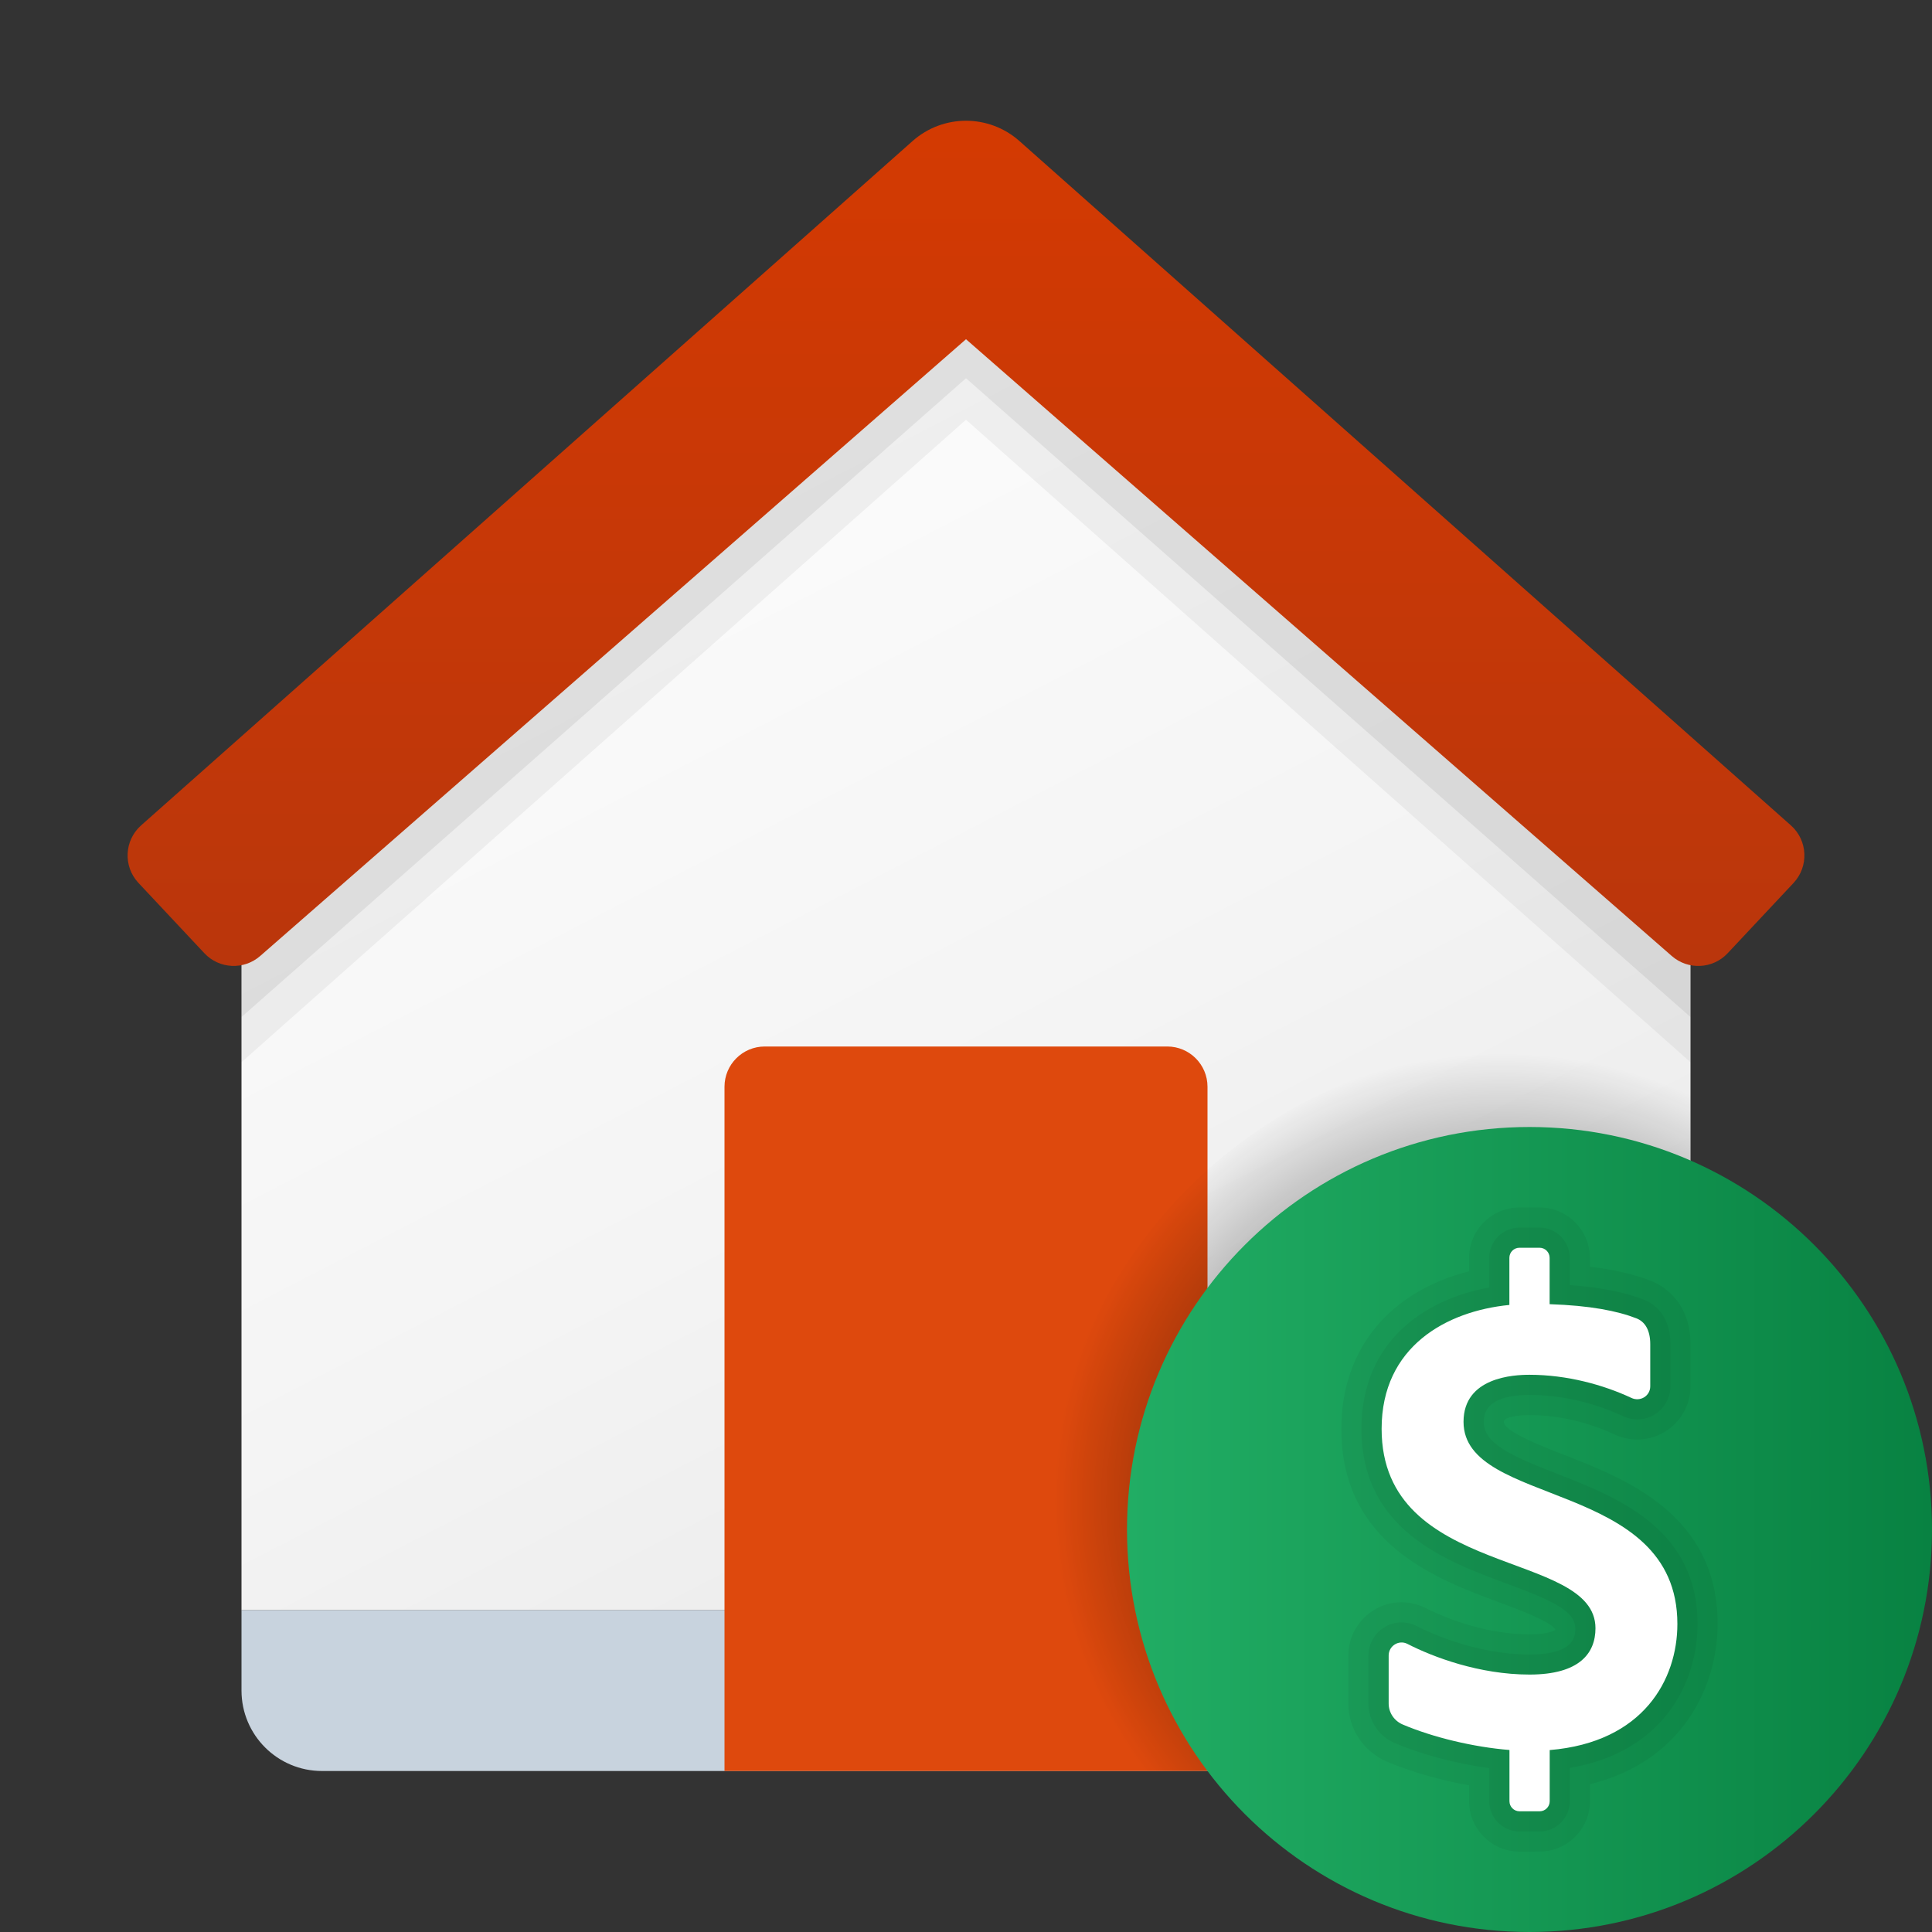 <svg width="96" height="96" viewBox="0 0 96 96" fill="none" xmlns="http://www.w3.org/2000/svg">
<rect x="0" y="0" width="96" height="96" fill="#333333" stroke="none"/>
<g id="Mortgage">
<path id="Vector" d="M84 80H12V84C12 86.21 13.79 88 16 88H80C82.21 88 84 86.21 84 84V80Z" fill="url(#paint0_linear_370_9789)"/>
<path id="Vector_2" d="M84 80H12V42L48 8L84 42V80Z" fill="url(#paint1_linear_370_9789)"/>
<path id="Vector_3" d="M38 52H58C59.104 52 60 52.896 60 54V88H36V54C36 52.896 36.896 52 38 52Z" fill="#DE490D"/>
<path id="Vector_4" d="M76 52C62.766 52 52 62.766 52 76C52 80.374 53.196 84.466 55.248 88H80C82.21 88 84 86.21 84 84V53.4C81.494 52.51 78.808 52 76 52Z" fill="url(#paint2_radial_370_9789)"/>
<path id="Vector_5" opacity="0.05" d="M48 10C47.052 10 46.104 10.336 45.348 11.006L34.63 20.628L12 42V52.78L48 20.856L84 52.78V42L61.37 20.628L50.652 11.006C49.896 10.336 48.948 10 48 10Z" fill="black"/>
<path id="Vector_6" opacity="0.07" d="M48 8C47.052 8 46.104 8.334 45.348 9L34.63 18.568L12 39.818V50.536L48 18.794L84 50.536V39.818L61.37 18.568L50.652 9C49.896 8.334 48.948 8 48 8Z" fill="black"/>
<path id="Vector_7" d="M88.99 41.014L50.652 7.006C49.896 6.336 48.948 6 48 6C47.052 6 46.104 6.336 45.348 7.006L7.01 41.014C6.17 41.762 6.112 43.054 6.882 43.874L10.154 47.364C10.892 48.152 12.122 48.212 12.934 47.498L48 16.856L83.066 47.5C83.876 48.212 85.108 48.154 85.846 47.366L89.118 43.876C89.888 43.054 89.83 41.762 88.99 41.014Z" fill="url(#paint3_linear_370_9789)"/>
<path id="Vector_8" d="M76 96C87.046 96 96 87.046 96 76C96 64.954 87.046 56 76 56C64.954 56 56 64.954 56 76C56 87.046 64.954 96 76 96Z" fill="url(#paint4_linear_370_9789)"/>
<path id="Vector_9" opacity="0.05" d="M75.5 92.004C74.122 92.004 73 90.882 73 89.504V88.712C71.552 88.454 70.102 88.038 68.914 87.534C67.748 87.034 66.998 85.902 66.998 84.648V82.266C66.998 80.806 68.184 79.616 69.642 79.616C70.054 79.616 70.468 79.716 70.838 79.904C71.44 80.212 73.578 81.21 76 81.21C77.044 81.21 77.288 80.984 77.29 80.98C77.094 80.582 75.358 79.938 74.524 79.63C71.39 78.47 66.65 76.716 66.65 71C66.65 67.068 69.006 64.192 72.998 63.17V62.5C72.998 61.122 74.12 60 75.498 60H76.498C77.876 60 78.998 61.122 78.998 62.5V62.944C80.184 63.08 81.184 63.312 82.038 63.644C82.5 63.826 84 64.586 84 66.792V68.886C84 70.344 82.812 71.53 81.352 71.53C80.958 71.53 80.574 71.444 80.214 71.274C79.45 70.916 77.884 70.314 76 70.314C75.526 70.314 74.724 70.386 74.724 70.65C74.724 71.13 76.676 71.888 77.724 72.294C80.764 73.476 85.35 75.258 85.35 80.694C85.35 83.722 83.668 87.51 79.002 88.658V89.502C79.002 90.88 77.88 92.002 76.502 92.002L75.5 92.004Z" fill="black"/>
<path id="Vector_10" opacity="0.05" d="M75.5 91.004C74.674 91.004 74 90.332 74 89.504V87.856C72.372 87.638 70.67 87.192 69.304 86.612C68.51 86.272 67.998 85.5 67.998 84.648V82.266C67.998 81.356 68.736 80.616 69.642 80.616C69.898 80.616 70.156 80.678 70.384 80.794C71.034 81.128 73.35 82.21 76 82.21C78.276 82.21 78.276 81.266 78.276 80.91C78.276 80.018 76.99 79.478 74.872 78.692C71.826 77.564 67.652 76.018 67.652 70.998C67.652 66.654 70.782 64.562 74 63.972V62.5C74 61.672 74.674 61 75.5 61H76.5C77.326 61 78 61.672 78 62.5V63.856C79.5 63.962 80.708 64.2 81.676 64.576C82.076 64.734 83.002 65.26 83.002 66.792V68.886C83.002 69.792 82.262 70.53 81.354 70.53C81.106 70.53 80.868 70.476 80.642 70.368C79.802 69.974 78.082 69.314 76.002 69.314C74.492 69.314 73.726 69.764 73.726 70.65C73.726 71.736 75.102 72.348 77.364 73.228C80.312 74.374 84.35 75.942 84.35 80.696C84.35 83.584 82.666 87.07 78.002 87.846V89.506C78.002 90.334 77.328 91.006 76.502 91.006L75.5 91.004Z" fill="black"/>
<path id="Vector_11" d="M83.348 80.694C83.348 73.496 72.722 74.902 72.722 70.65C72.722 68.43 75.218 68.312 75.998 68.312C77.874 68.312 79.684 68.816 81.064 69.462C81.5 69.668 82 69.366 82 68.886V66.792C82 66.09 81.736 65.674 81.314 65.508C80.368 65.14 79.01 64.87 77 64.804V62.5C77 62.224 76.776 62 76.5 62H75.5C75.224 62 75 62.224 75 62.5V64.842C71.882 65.146 68.652 66.906 68.652 70.998C68.652 78.46 79.278 76.978 79.278 80.908C79.278 82.144 78.488 83.208 76.002 83.208C73.502 83.208 71.204 82.336 69.934 81.684C69.506 81.466 69.002 81.782 69.002 82.262V84.646C69.002 85.102 69.278 85.51 69.7 85.69C71.206 86.33 73.226 86.814 75.004 86.956V89.502C75.004 89.778 75.228 90.002 75.504 90.002H76.504C76.78 90.002 77.004 89.778 77.004 89.502V86.96C81.664 86.572 83.348 83.45 83.348 80.694Z" fill="white"/>
</g>
<defs>
<linearGradient id="paint0_linear_370_9789" x1="12" y1="84" x2="84" y2="84" gradientUnits="userSpaceOnUse">
<stop stop-color="#C8D3DE"/>
<stop offset="1" stop-color="#C8D3DE"/>
</linearGradient>
<linearGradient id="paint1_linear_370_9789" x1="28.19" y1="22.676" x2="62.77" y2="89.574" gradientUnits="userSpaceOnUse">
<stop stop-color="#FCFCFC"/>
<stop offset="0.495" stop-color="#F4F4F4"/>
<stop offset="0.946" stop-color="#E8E8E8"/>
<stop offset="1" stop-color="#E8E8E8"/>
</linearGradient>
<radialGradient id="paint2_radial_370_9789" cx="0" cy="0" r="1" gradientUnits="userSpaceOnUse" gradientTransform="translate(74.638 74.596) scale(22.19)">
<stop/>
<stop offset="1" stop-opacity="0"/>
</radialGradient>
<linearGradient id="paint3_linear_370_9789" x1="48" y1="5.368" x2="48" y2="49.392" gradientUnits="userSpaceOnUse">
<stop stop-color="#D43A02"/>
<stop offset="1" stop-color="#B9360C"/>
</linearGradient>
<linearGradient id="paint4_linear_370_9789" x1="56" y1="76" x2="96" y2="76" gradientUnits="userSpaceOnUse">
<stop stop-color="#21AD64"/>
<stop offset="1" stop-color="#088242"/>
</linearGradient>
</defs>
</svg>
